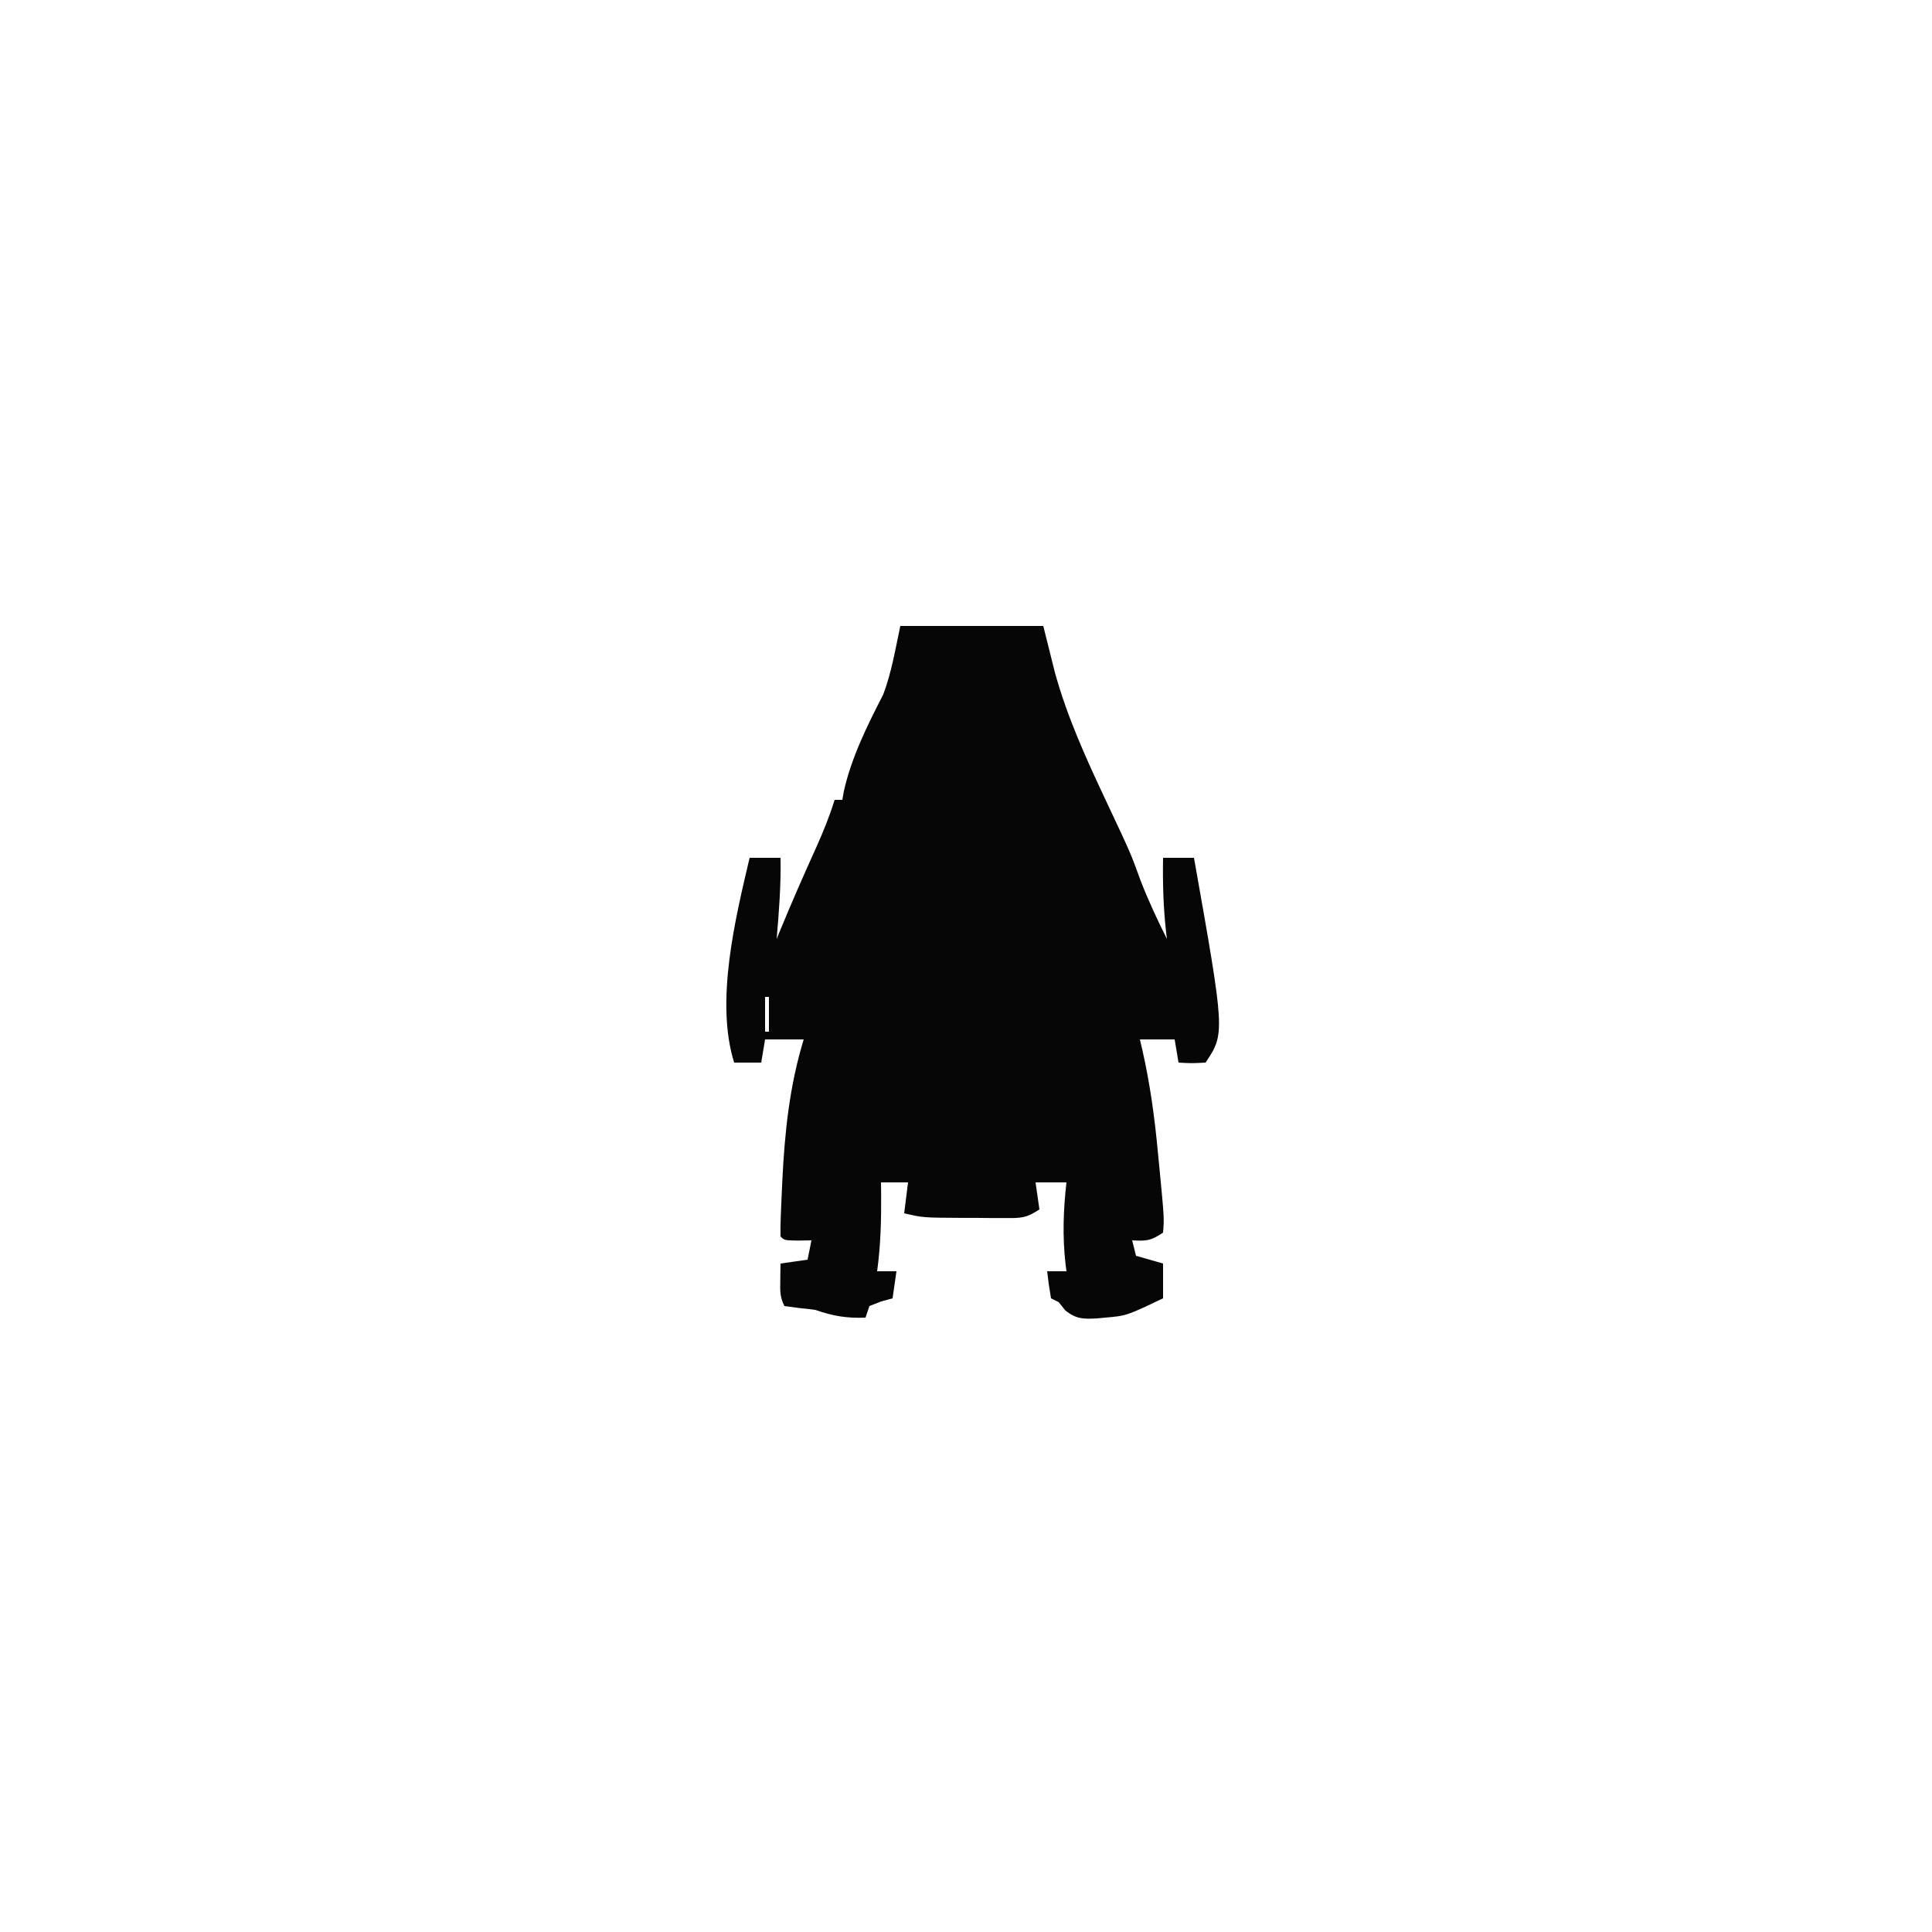 <?xml version="1.0" encoding="UTF-8"?>
<svg version="1.1" xmlns="http://www.w3.org/2000/svg" width="500" height="500">
<path d="M0 0 C12.21 0 24.42 0 37 0 C37.99 3.96 38.98 7.92 40 12 C43.209 23.669 48.156 34.465 53.297 45.383 C59.651 58.878 59.651 58.878 62.18 65.883 C64.174 71.029 66.532 76.064 69 81 C68.928 80.406 68.856 79.811 68.781 79.199 C68.062 72.774 67.889 66.462 68 60 C70.64 60 73.28 60 76 60 C84.053 105.42 84.053 105.42 79 113 C75.375 113.188 75.375 113.188 72 113 C71.67 111.02 71.34 109.04 71 107 C68.03 107 65.06 107 62 107 C62.197 107.831 62.394 108.662 62.597 109.518 C64.635 118.494 65.847 127.33 66.688 136.5 C66.818 137.831 66.949 139.162 67.08 140.492 C68.305 153.275 68.305 153.275 68 157 C64.772 159.152 63.716 159.201 60 159 C60.33 160.32 60.66 161.64 61 163 C63.31 163.66 65.62 164.32 68 165 C68 167.97 68 170.94 68 174 C58.518 178.53 58.518 178.53 53 179 C52.008 179.095 52.008 179.095 50.996 179.191 C47.372 179.398 45.485 179.396 42.625 177.062 C42.089 176.382 41.553 175.701 41 175 C40.34 174.67 39.68 174.34 39 174 C38.593 171.678 38.256 169.343 38 167 C39.65 167 41.3 167 43 167 C42.916 166.345 42.832 165.69 42.746 165.016 C41.948 157.861 42.19 151.145 43 144 C40.36 144 37.72 144 35 144 C35.495 147.465 35.495 147.465 36 151 C32.505 153.33 31.104 153.246 26.977 153.23 C25.791 153.229 24.605 153.227 23.383 153.225 C21.523 153.206 21.523 153.206 19.625 153.188 C18.393 153.187 17.16 153.186 15.891 153.186 C5.893 153.137 5.893 153.137 1 152 C1.495 148.04 1.495 148.04 2 144 C-0.31 144 -2.62 144 -5 144 C-4.988 144.906 -4.977 145.812 -4.965 146.746 C-4.914 153.595 -5.064 160.214 -6 167 C-4.35 167 -2.7 167 -1 167 C-1.33 169.31 -1.66 171.62 -2 174 C-3.454 174.402 -3.454 174.402 -4.938 174.812 C-6.453 175.4 -6.453 175.4 -8 176 C-8.33 176.99 -8.66 177.98 -9 179 C-13.894 179.196 -17.407 178.594 -22 177 C-23.434 176.807 -24.872 176.641 -26.312 176.5 C-27.529 176.335 -28.746 176.17 -30 176 C-31.203 173.595 -31.101 172.05 -31.062 169.375 C-31.053 168.558 -31.044 167.74 -31.035 166.898 C-31.024 166.272 -31.012 165.645 -31 165 C-28.69 164.67 -26.38 164.34 -24 164 C-23.67 162.35 -23.34 160.7 -23 159 C-24.702 159.031 -24.702 159.031 -26.438 159.062 C-30 159 -30 159 -31 158 C-31.041 156.405 -31.01 154.809 -30.949 153.215 C-30.911 152.217 -30.873 151.219 -30.834 150.19 C-30.786 149.117 -30.737 148.043 -30.688 146.938 C-30.639 145.848 -30.59 144.759 -30.541 143.636 C-29.926 131.062 -28.696 119.097 -25 107 C-28.3 107 -31.6 107 -35 107 C-35.33 108.98 -35.66 110.96 -36 113 C-38.31 113 -40.62 113 -43 113 C-47.969 97.172 -42.684 75.632 -39 60 C-36.36 60 -33.72 60 -31 60 C-30.862 67.043 -31.401 73.984 -32 81 C-31.598 80.014 -31.598 80.014 -31.188 79.008 C-28.183 71.715 -25.025 64.504 -21.768 57.321 C-19.945 53.268 -18.317 49.254 -17 45 C-16.34 45 -15.68 45 -15 45 C-14.88 44.299 -14.76 43.597 -14.637 42.875 C-12.686 34.069 -8.535 25.732 -4.43 17.754 C-2.259 12.054 -1.278 5.964 0 0 Z M-35 96 C-35 98.97 -35 101.94 -35 105 C-34.67 105 -34.34 105 -34 105 C-34 102.03 -34 99.06 -34 96 C-34.33 96 -34.66 96 -35 96 Z " fill="#060606" transform="translate(233,162)"/>
</svg>
